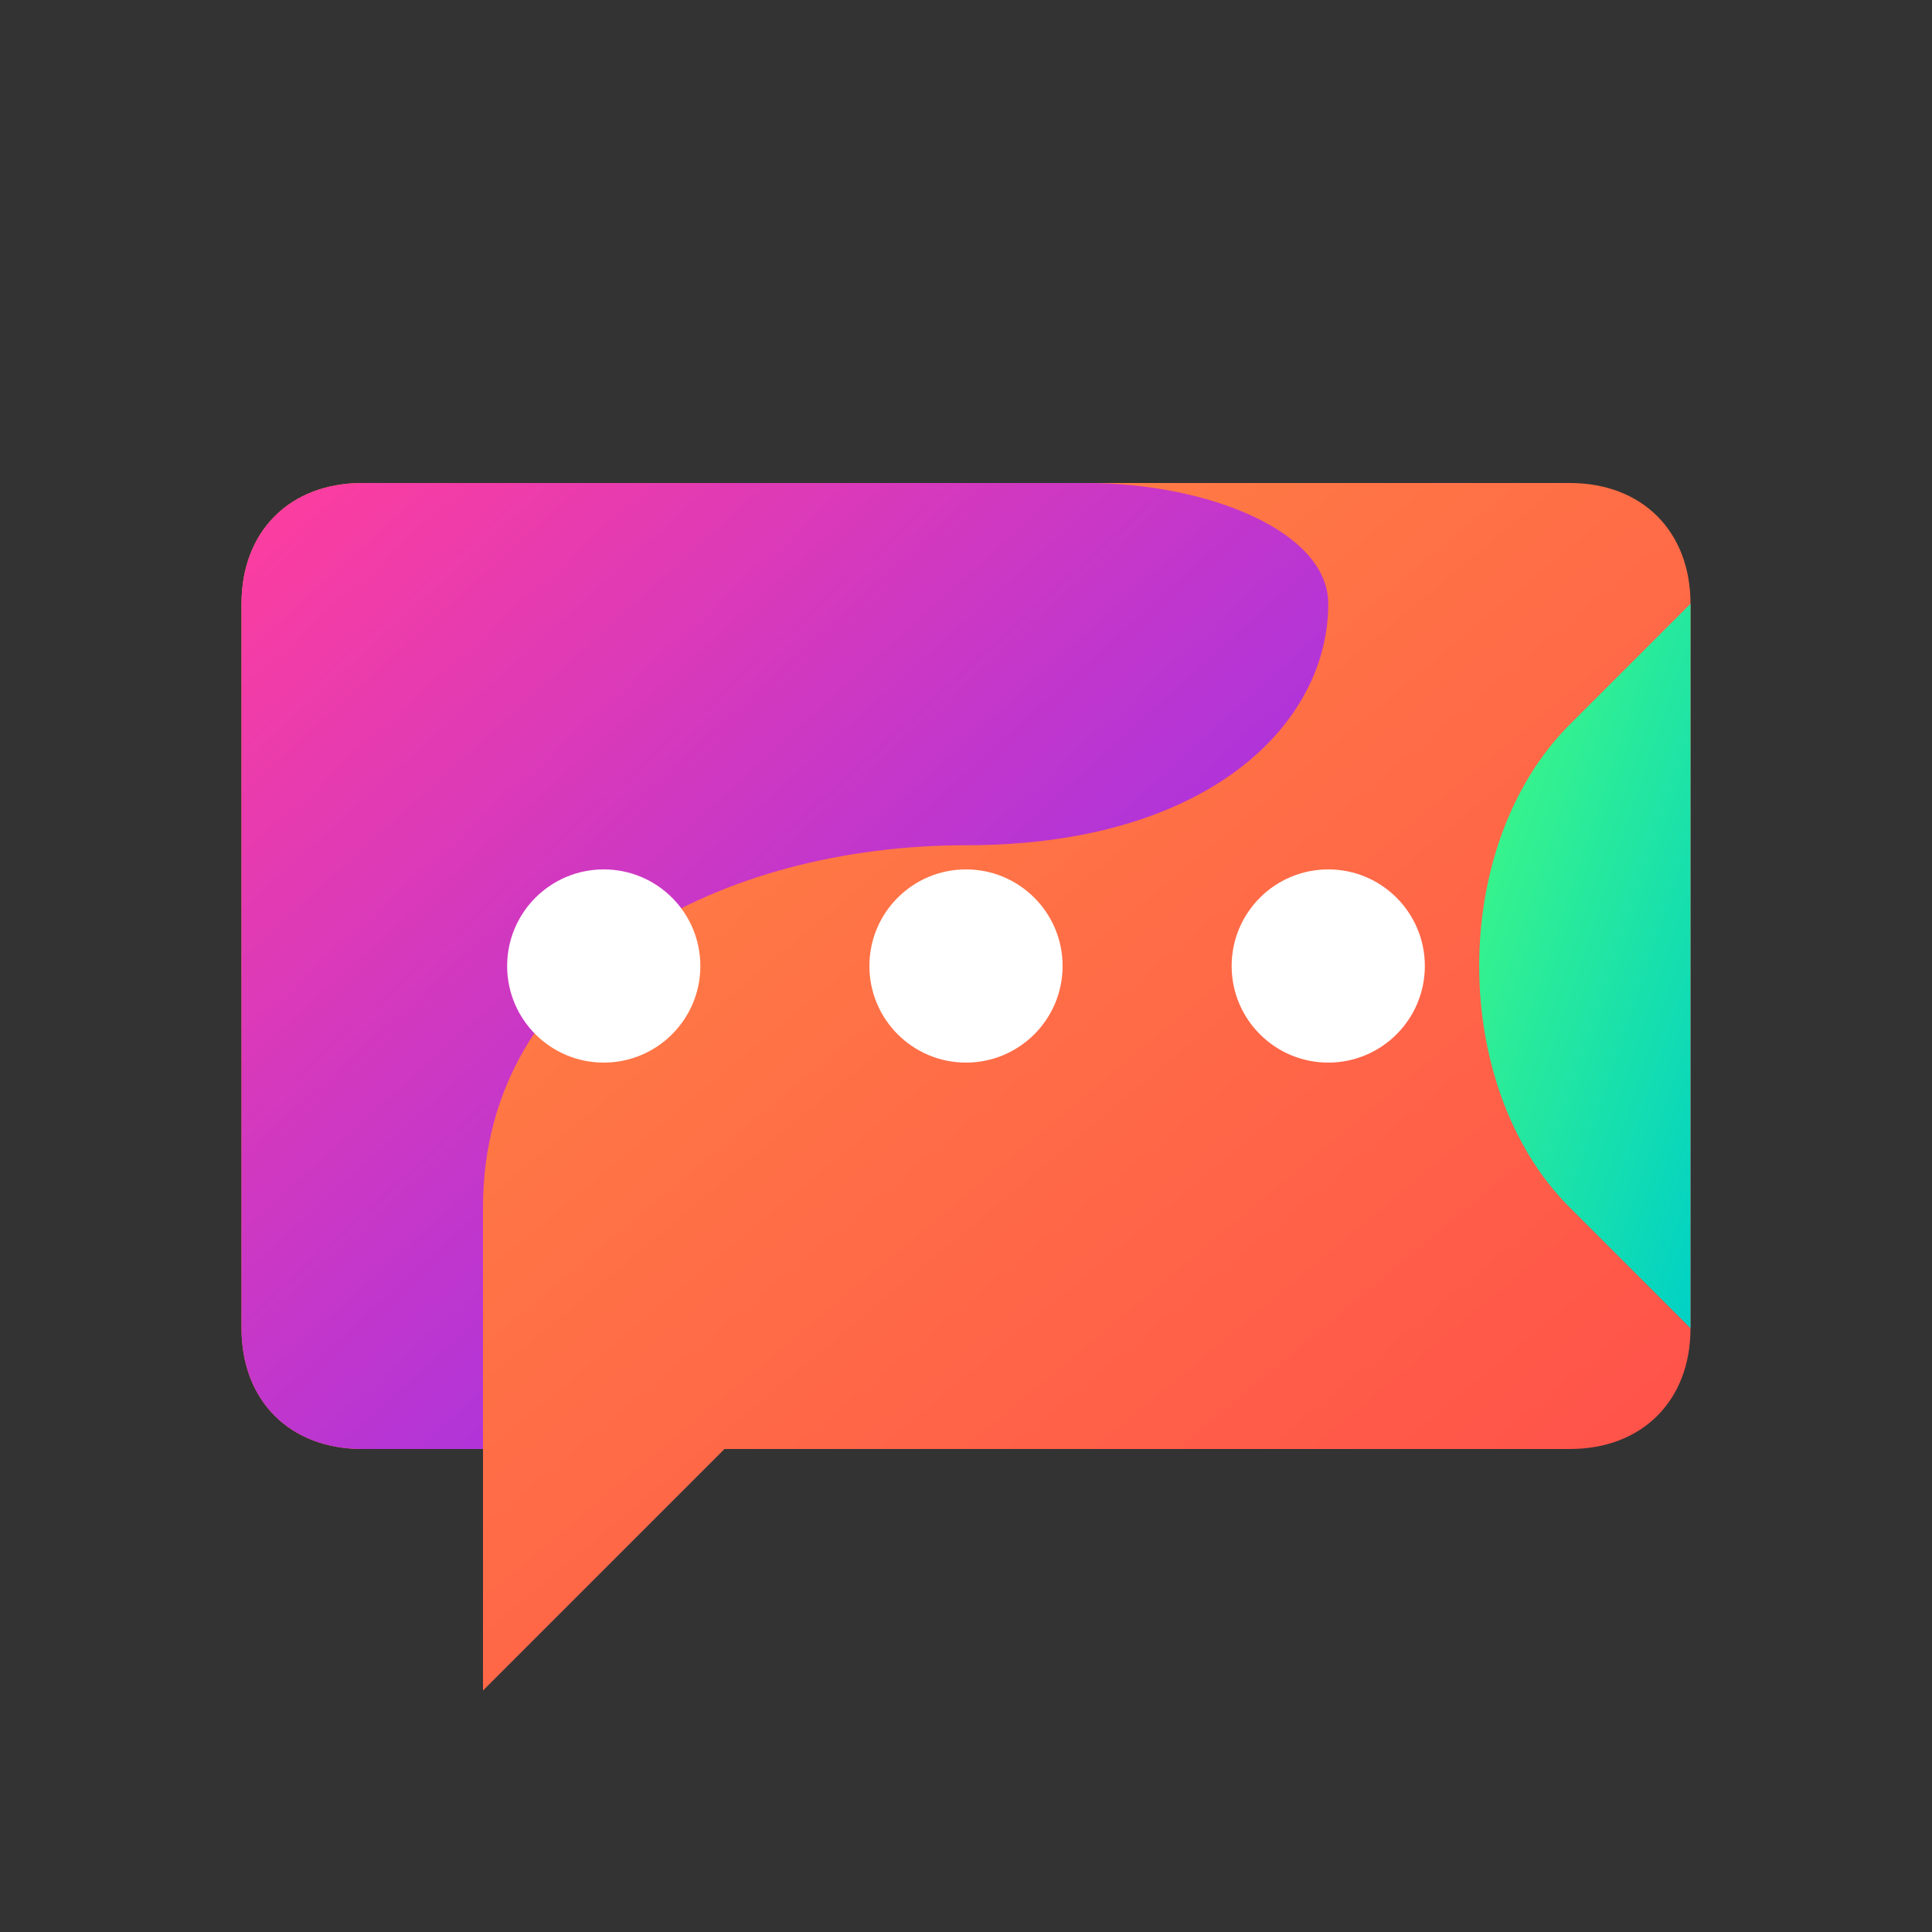 <?xml version="1.0" encoding="UTF-8"?>
<svg xmlns="http://www.w3.org/2000/svg" viewBox="0 0 800 800">
  <rect x="0" y="0" width="800" height="800" fill="#333333" stroke="none"/>
  <defs>
    <linearGradient id="purpleGradient" x1="0%" y1="0%" x2="100%" y2="100%">
      <stop offset="0%" stop-color="#FF3E9D"/>
      <stop offset="100%" stop-color="#7E2EFF"/>
    </linearGradient>
    <linearGradient id="orangeGradient" x1="0%" y1="0%" x2="100%" y2="100%">
      <stop offset="0%" stop-color="#FF8E42"/>
      <stop offset="100%" stop-color="#FF4B4B"/>
    </linearGradient>
    <linearGradient id="greenGradient" x1="0%" y1="0%" x2="100%" y2="100%">
      <stop offset="0%" stop-color="#4AFF78"/>
      <stop offset="100%" stop-color="#00D1C5"/>
    </linearGradient>
  </defs>
  
  <!-- Chat bubble base -->
  <path d="M150,200 C120,200 100,220 100,250 L100,550 C100,580 120,600 150,600 L200,600 L200,700 L300,600 L650,600 C680,600 700,580 700,550 L700,250 C700,220 680,200 650,200 L150,200 Z" fill="url(#orangeGradient)"/>
  
  <!-- Purple wave overlay -->
  <path d="M150,200 C120,200 100,220 100,250 L100,550 C100,580 120,600 150,600 L200,600 L200,500 C200,400 300,350 400,350 C500,350 550,300 550,250 C550,220 500,200 450,200 L150,200 Z" fill="url(#purpleGradient)"/>
  
  <!-- Video camera part -->
  <path d="M650,300 L700,250 L700,550 L650,500 C600,450 600,350 650,300 Z" fill="url(#greenGradient)"/>
  
  <!-- White dots -->
  <circle cx="250" cy="400" r="40" fill="white"/>
  <circle cx="400" cy="400" r="40" fill="white"/>
  <circle cx="550" cy="400" r="40" fill="white"/>
</svg>
